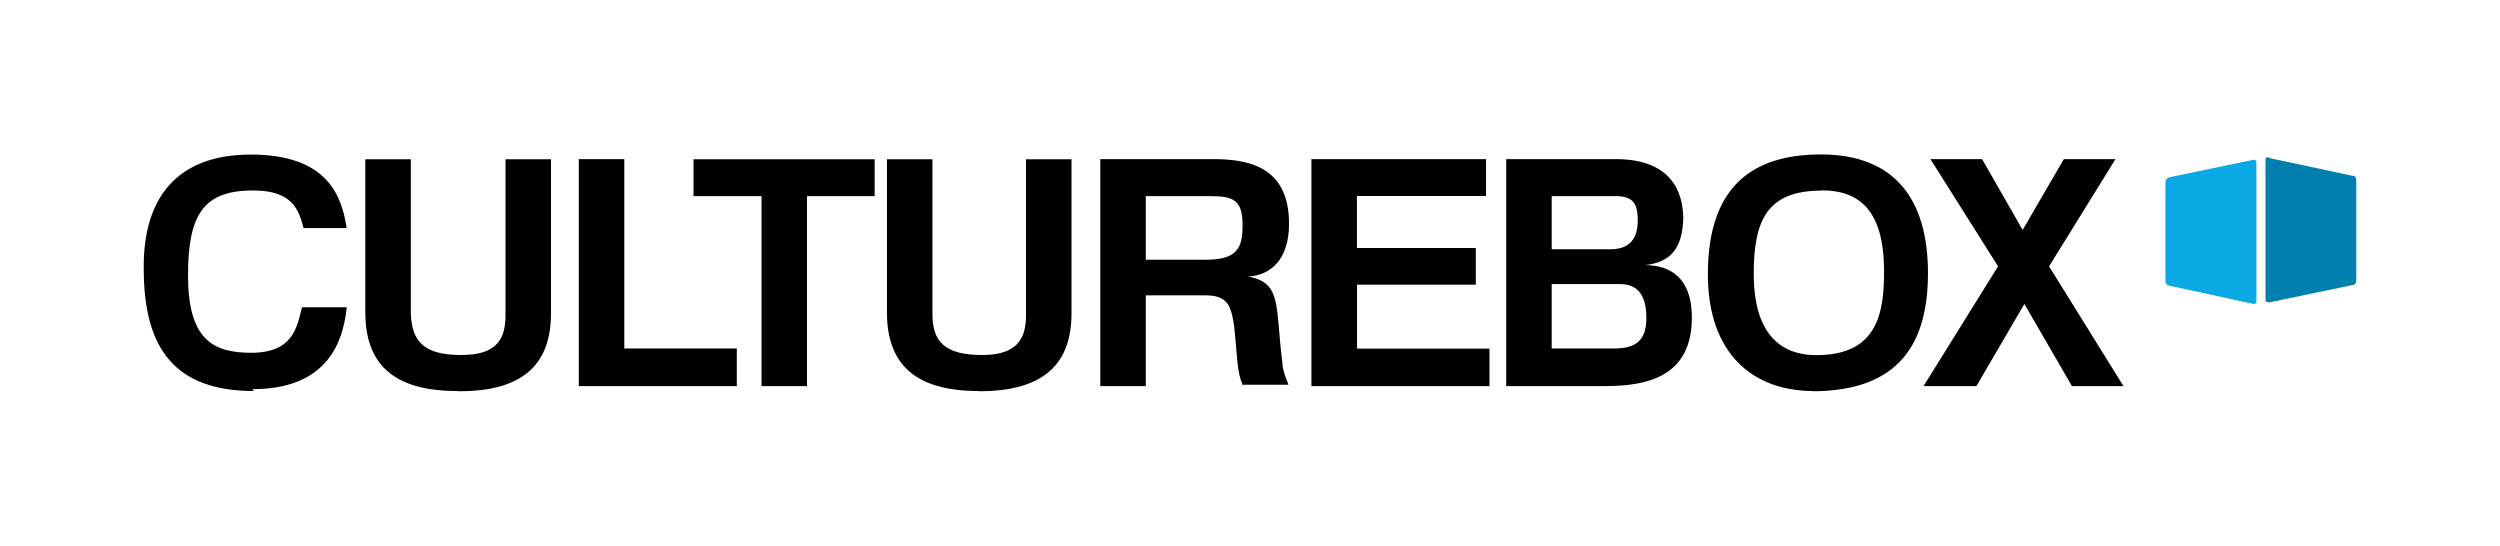 <svg xmlns="http://www.w3.org/2000/svg" width="203.31" height="44.37" viewBox="0 0 203.31 44.37"><path fill="#0AA8E5" d="M183.5 13.05V24.5c0 .18-.1.24-.32.2l-6.74-1.46c-.25-.05-.34-.16-.34-.43v-8c0-.2.1-.3.34-.4l6.74-1.4c.2-.05.3 0 .3.2z"/><path fill="#017FAF" d="M184.54 12.85l6.74 1.44c.24 0 .34.1.34.4v8.1c0 .2-.1.4-.34.4l-6.74 1.4c-.2 0-.3-.06-.3-.2V13c0-.2.1-.24.3-.2z"/><path d="M20.67 31.8c-6.48 0-8.95-3.48-8.98-9.83-.1-5.87 2.7-9.4 8.7-9.4 6.2 0 7.4 3.3 7.8 5.98h-3.5c-.4-1.5-.9-3.06-4.1-3.06-4 0-5.3 1.9-5.3 6.9 0 5.2 2 6.3 5.14 6.3 3.43 0 3.72-2.1 4.13-3.7h3.64c-.35 3.4-2.02 6.66-7.7 6.66zm16.5 0c-5.4 0-7.46-2.4-7.46-6.4V12.95h3.7v12.58c.1 2.2 1 3.34 4.1 3.34 2.8 0 3.6-1.2 3.6-3.22v-12.7h3.7v12.52c0 4.53-2.7 6.35-7.5 6.35zm9.9-.4V12.94h3.7v15.4h9.15v3.06H47.06zm18.56-15.45V31.4h-3.7V15.95H56.4v-3h14.73v3h-5.5zM79.58 31.8c-5.4 0-7.45-2.4-7.45-6.4V12.95h3.7v12.58c0 2.2.93 3.34 4.04 3.34 2.72 0 3.57-1.2 3.57-3.22v-12.7h3.7v12.52c0 4.53-2.72 6.35-7.56 6.35zm21.55-.4c-.77-1.18-.44-4.8-1.13-6.4-.3-.67-.9-.98-1.9-.98h-4.92v7.38h-3.7V12.94h9.18c2.8 0 6.17.57 6.17 5.25 0 2.9-1.47 4.2-3.34 4.3 2.8.5 2.2 2.4 2.8 7 0 .6.3 1.3.5 1.8H101zm-2.7-15.45h-5.25v5.17h4.9c2.56 0 2.97-.98 2.97-2.8 0-2.04-.72-2.37-2.62-2.37zm8.22 15.45V12.94h14.2v3h-10.5v4.23h9.67v2.98h-9.66v5.2h10.77v3.05h-14.48zm23.9 0h-8.06V12.94h8.9c4.5 0 5.5 2.63 5.5 4.9-.1 2.35-1 3.48-3.1 3.72 2 0 3.8 1 3.8 4.26 0 4.86-3.7 5.58-7.1 5.58zm.9-15.45h-5.26v4.32h4.8c1.6 0 2.2-.95 2.2-2.34 0-1.4-.4-1.98-1.8-1.98zm.27 7.15h-5.53v5.24h5.1c1.8 0 2.6-.7 2.6-2.5 0-2.38-1.2-2.74-2.2-2.74zm15.75 8.7c-4.93 0-8.58-3.05-8.58-9.5 0-7.3 3.8-9.74 9.2-9.74 6 0 8.7 3.65 8.7 9.66 0 6.54-3.1 9.6-9.47 9.6zm.67-16.3c-4.47 0-5.52 2.46-5.52 6.8 0 4.04 1.54 6.58 5.1 6.58 4.95 0 5.5-3.4 5.5-6.8 0-4.9-1.94-6.6-5.08-6.6zm20.36 15.9l-3.87-6.68-3.9 6.68h-4.3l6.06-9.74-5.5-8.72h4.2l3.3 5.76 3.35-5.76h4.2l-5.4 8.72 6.05 9.74h-4.3z"/></svg>